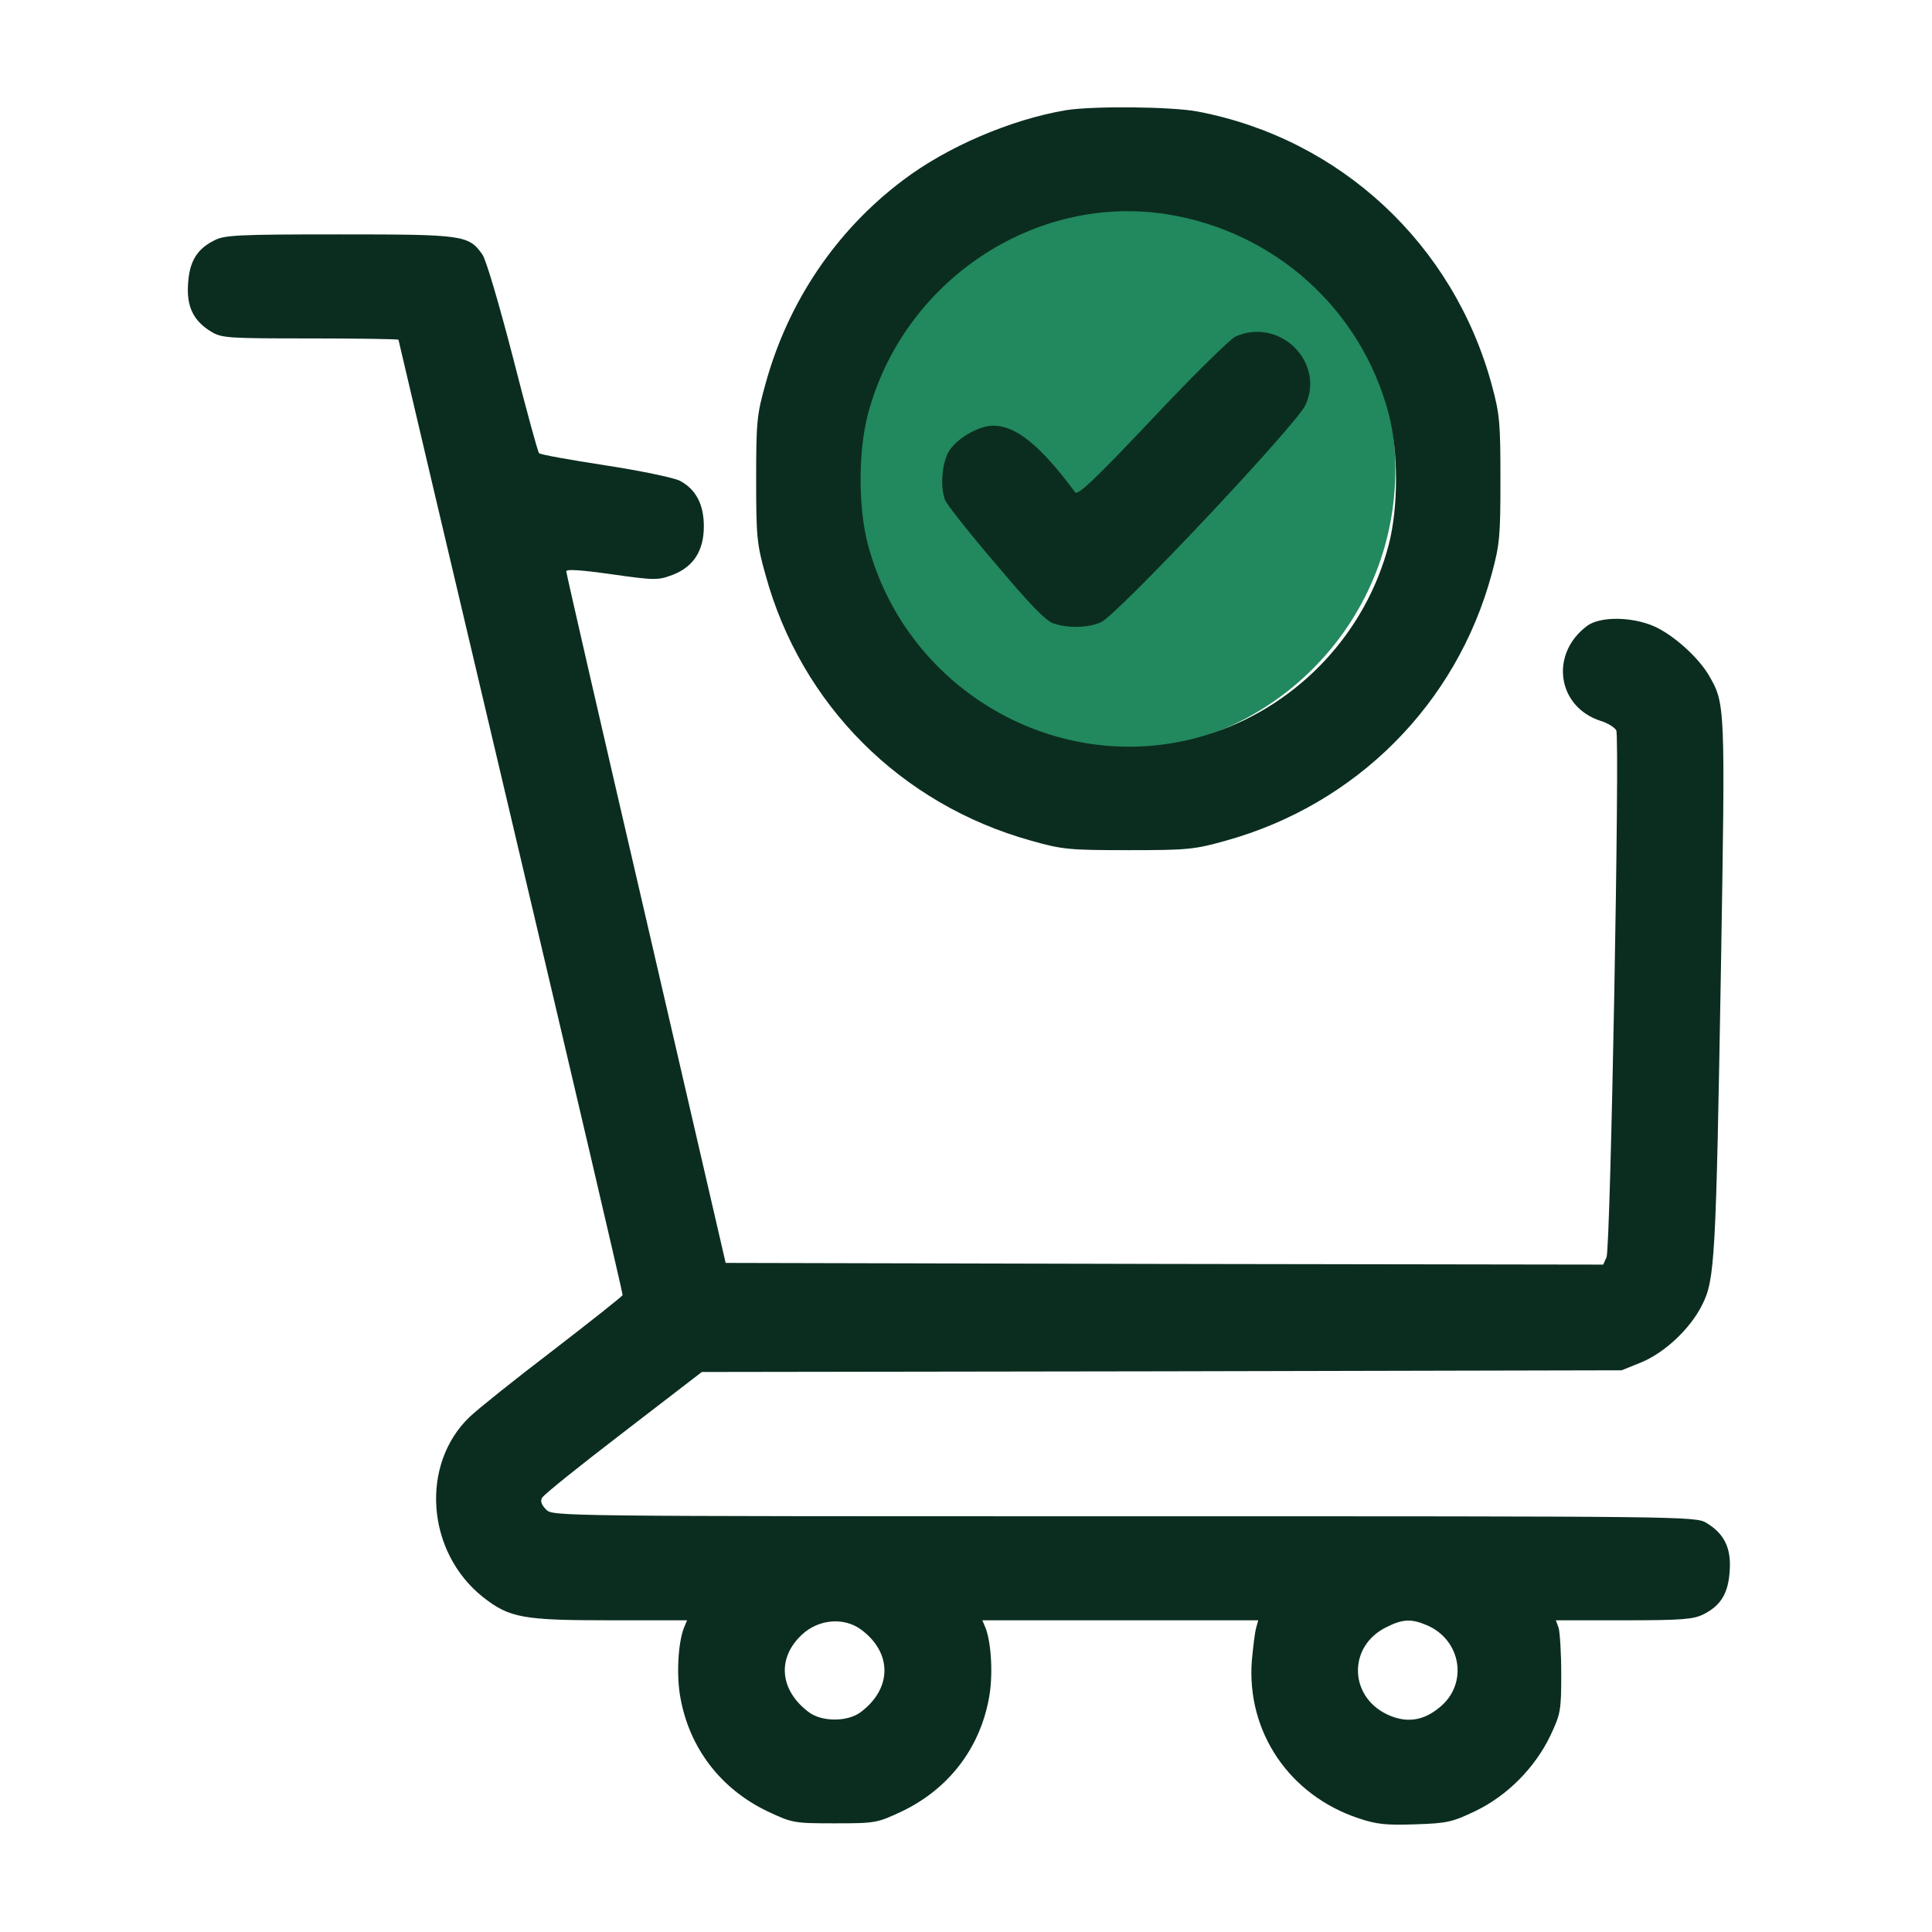 <svg width="72" height="72" viewBox="0 0 72 72" fill="none" xmlns="http://www.w3.org/2000/svg">
<g id="orders">
<g id="Group 1171275119">
<circle id="Ellipse 2577" cx="41.5" cy="17.5" r="10.5" fill="#22885E"/>
<g id="Group">
<path id="Vector" d="M39.722 4.107C37.659 4.458 35.295 5.471 33.645 6.721C31.156 8.597 29.368 11.248 28.53 14.3C28.205 15.45 28.18 15.725 28.18 17.864C28.18 20.002 28.205 20.277 28.53 21.428C29.855 26.268 33.57 29.982 38.434 31.332C39.585 31.658 39.835 31.683 42.049 31.683C44.262 31.683 44.512 31.658 45.675 31.332C50.54 29.982 54.279 26.243 55.592 21.39C55.892 20.29 55.917 19.965 55.917 17.864C55.917 15.763 55.892 15.438 55.592 14.337C54.167 9.097 49.952 5.17 44.637 4.157C43.649 3.97 40.723 3.945 39.722 4.107ZM43.487 7.984C47.501 8.622 50.728 11.523 51.753 15.425C52.116 16.813 52.116 18.914 51.753 20.302C50.903 23.566 48.426 26.218 45.225 27.306C39.785 29.156 33.832 25.918 32.344 20.29C31.981 18.927 31.981 16.813 32.344 15.438C33.657 10.473 38.547 7.209 43.487 7.984Z" fill="#0B2D1F"/>
<path id="Vector_2" d="M46.053 12.537C45.853 12.624 44.44 14.013 42.939 15.613C40.738 17.939 40.163 18.477 40.063 18.34C38.762 16.589 37.862 15.864 37.011 15.864C36.449 15.864 35.598 16.376 35.336 16.864C35.098 17.327 35.035 18.165 35.223 18.64C35.286 18.802 36.123 19.865 37.099 21.003C38.35 22.492 38.962 23.129 39.25 23.229C39.788 23.417 40.538 23.404 41.026 23.192C41.589 22.967 48.354 15.789 48.654 15.088C49.38 13.487 47.691 11.824 46.053 12.537Z" fill="#0B2D1F"/>
<path id="Vector_3" d="M7.984 8.96C7.334 9.285 7.059 9.748 7.009 10.573C6.946 11.424 7.209 11.961 7.872 12.362C8.26 12.599 8.51 12.612 11.574 12.612C13.374 12.612 14.85 12.637 14.85 12.662C14.85 12.687 16.738 20.691 19.04 30.445C21.341 40.2 23.216 48.216 23.204 48.266C23.179 48.316 22.016 49.241 20.603 50.329C19.19 51.405 17.801 52.518 17.501 52.805C15.65 54.581 15.888 57.845 18.002 59.521C18.989 60.296 19.49 60.384 22.754 60.384H25.605L25.48 60.684C25.267 61.259 25.205 62.447 25.355 63.26C25.693 65.148 26.856 66.662 28.594 67.5C29.532 67.937 29.569 67.95 31.108 67.95C32.646 67.95 32.683 67.937 33.621 67.5C35.36 66.662 36.523 65.148 36.86 63.26C37.01 62.447 36.948 61.259 36.735 60.684L36.61 60.384H41.75H46.89L46.815 60.659C46.765 60.822 46.702 61.372 46.652 61.885C46.452 64.536 48.04 66.899 50.629 67.762C51.304 67.987 51.642 68.025 52.743 67.987C53.943 67.95 54.131 67.9 54.994 67.487C56.182 66.912 57.207 65.874 57.782 64.673C58.158 63.873 58.183 63.748 58.183 62.385C58.183 61.597 58.133 60.822 58.083 60.659L57.983 60.384H60.521C62.685 60.384 63.122 60.346 63.485 60.159C64.135 59.834 64.41 59.371 64.46 58.545C64.523 57.695 64.26 57.157 63.598 56.757C63.185 56.507 62.922 56.507 41.9 56.507C20.653 56.507 20.603 56.507 20.353 56.257C20.177 56.082 20.128 55.932 20.203 55.819C20.253 55.707 21.616 54.619 23.229 53.381L26.155 51.13L43.301 51.105L60.434 51.067L61.147 50.779C62.034 50.417 62.985 49.529 63.435 48.628C63.91 47.69 63.948 46.928 64.135 36.048C64.298 26.243 64.298 26.23 63.685 25.168C63.285 24.492 62.372 23.667 61.647 23.342C60.821 22.979 59.646 22.966 59.158 23.317C57.745 24.355 58.02 26.343 59.658 26.868C59.908 26.943 60.171 27.106 60.234 27.218C60.371 27.494 60.021 46.477 59.871 46.853L59.746 47.128L43.401 47.103L27.043 47.065L24.079 34.247C22.441 27.194 21.103 21.366 21.103 21.291C21.103 21.203 21.666 21.241 22.804 21.403C24.404 21.628 24.517 21.628 25.055 21.428C25.843 21.128 26.23 20.528 26.23 19.615C26.23 18.79 25.93 18.227 25.33 17.914C25.105 17.802 23.854 17.539 22.541 17.339C21.241 17.139 20.128 16.939 20.09 16.889C20.04 16.839 19.602 15.225 19.114 13.312C18.602 11.336 18.114 9.673 17.977 9.485C17.464 8.76 17.276 8.735 12.637 8.735C8.86 8.735 8.36 8.76 7.984 8.96ZM32.096 60.734C33.259 61.597 33.246 62.935 32.071 63.81C31.583 64.173 30.632 64.173 30.145 63.81C29.057 62.998 28.944 61.797 29.882 60.922C30.507 60.334 31.458 60.259 32.096 60.734ZM53.155 60.559C54.456 61.097 54.731 62.747 53.656 63.623C53.03 64.148 52.392 64.223 51.68 63.885C50.266 63.198 50.241 61.347 51.655 60.646C52.267 60.334 52.593 60.321 53.155 60.559Z" fill="#0B2D1F"/>
</g>
</g>
</g>
</svg>
